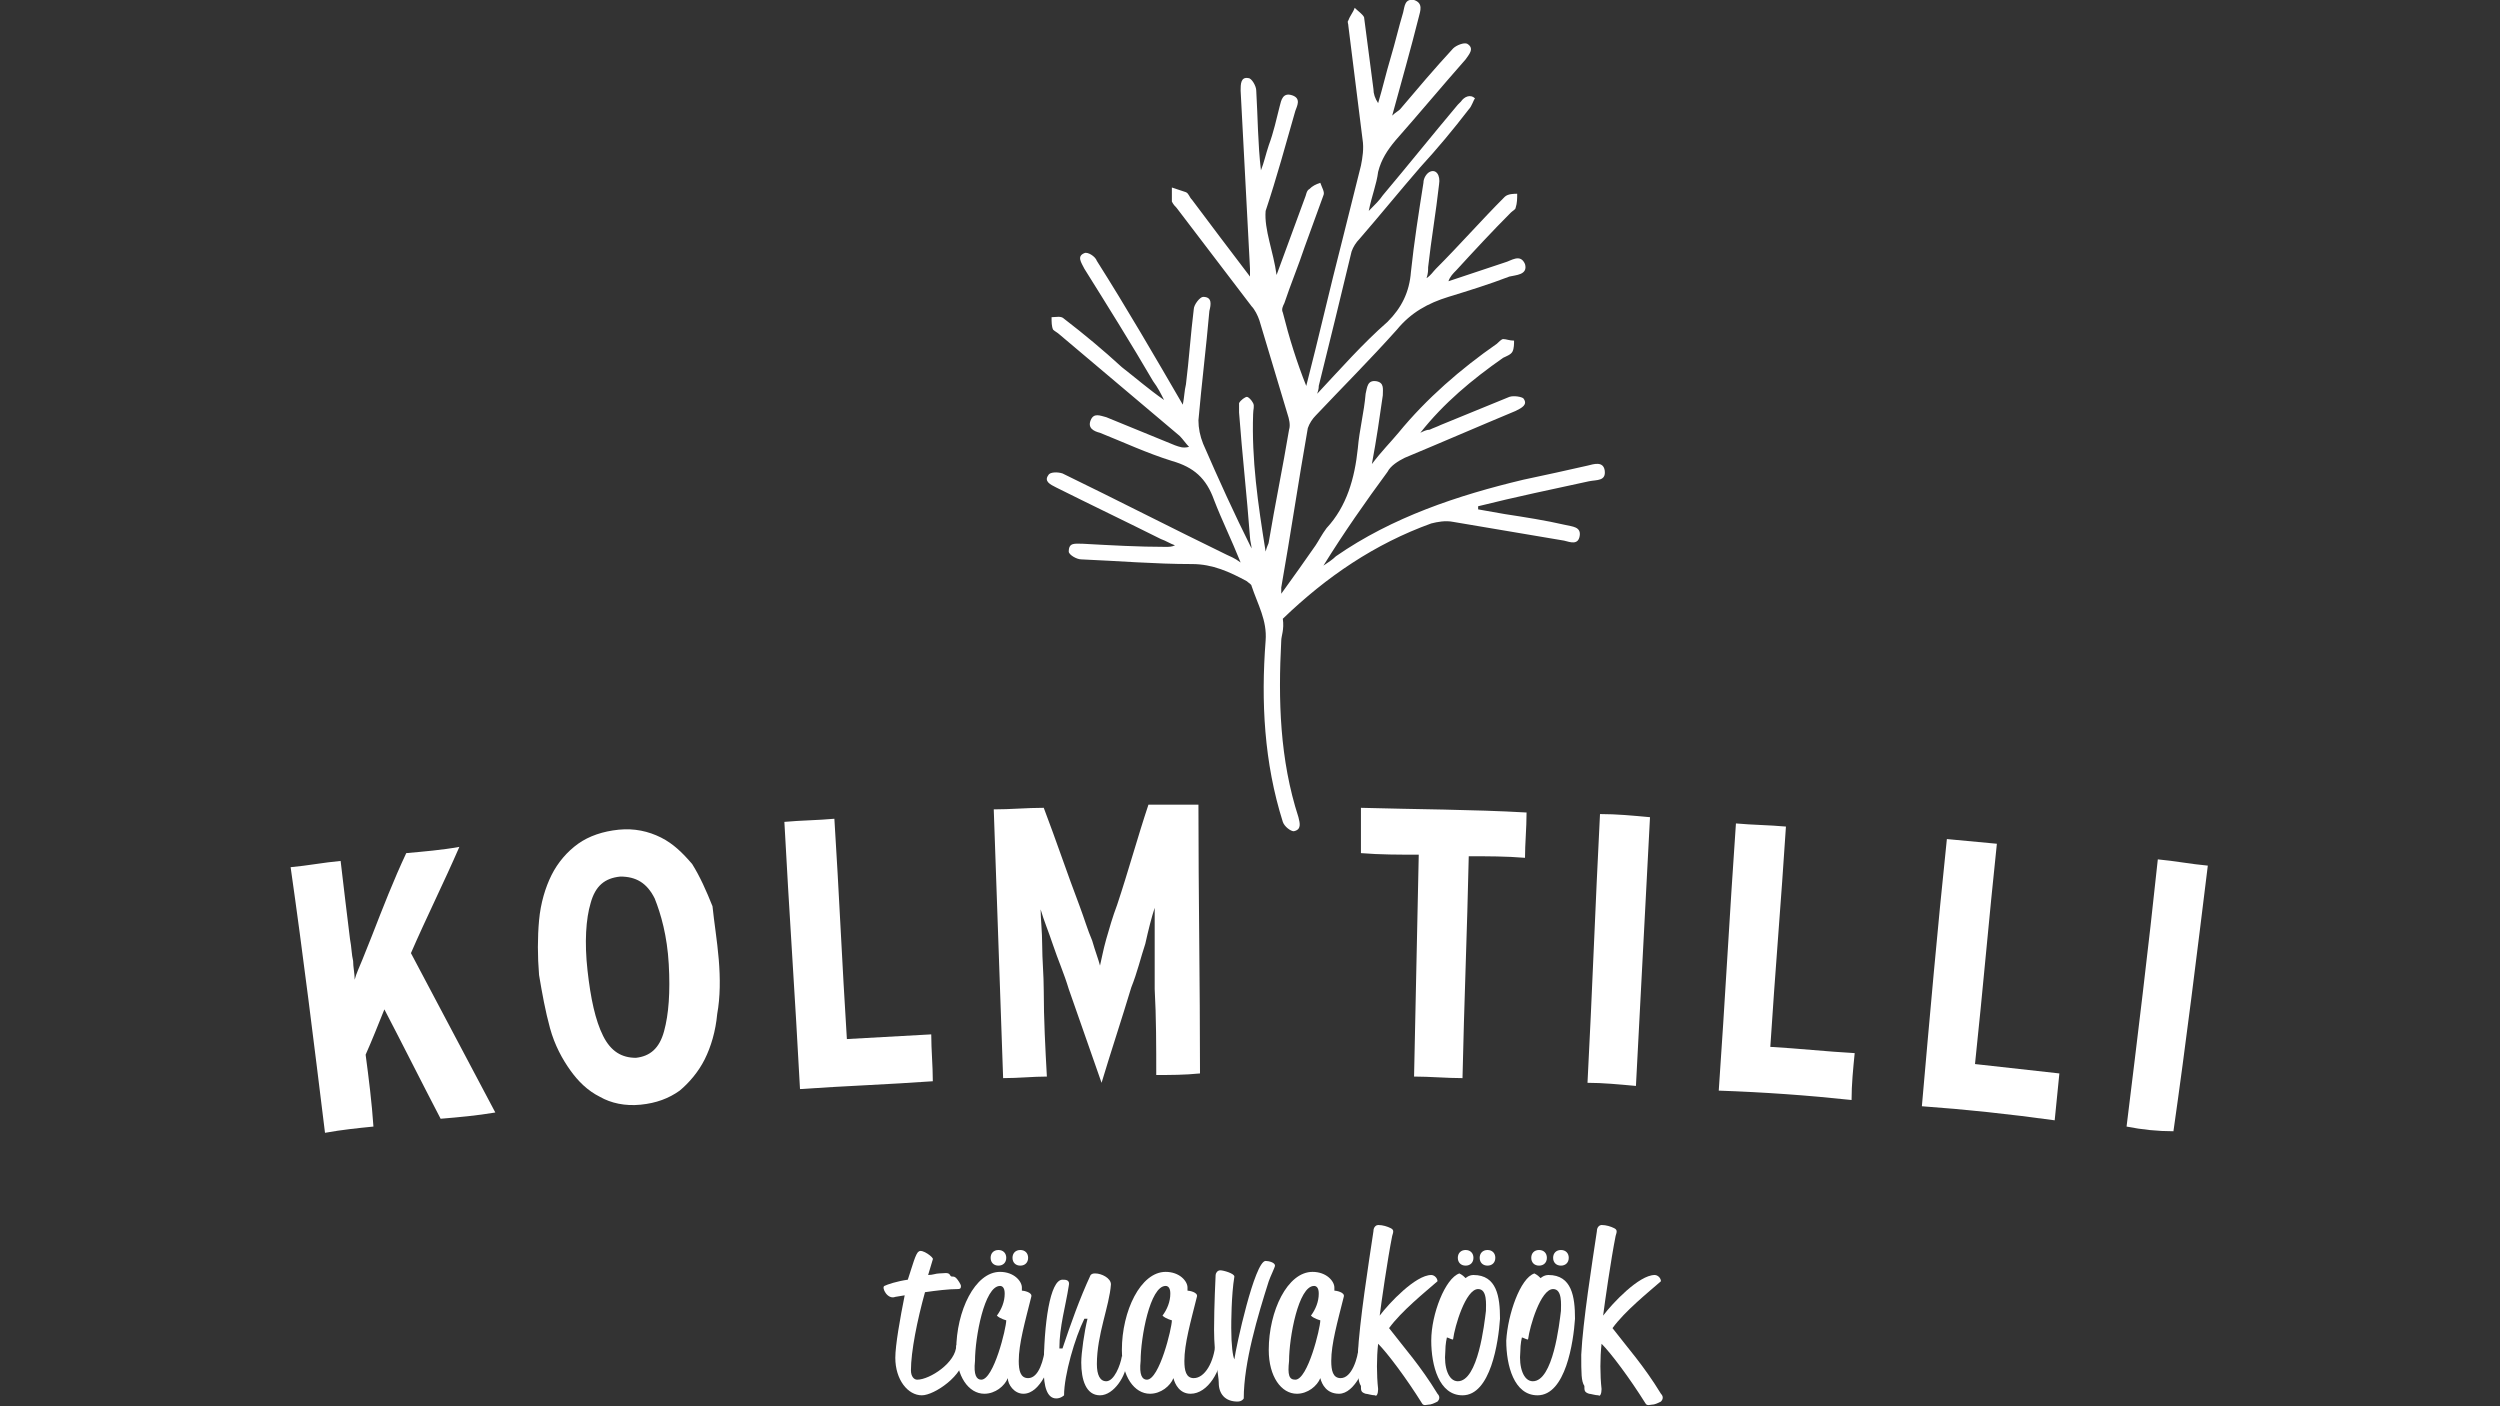 <?xml version="1.0" encoding="utf-8"?>
<!-- Generator: Adobe Illustrator 24.2.3, SVG Export Plug-In . SVG Version: 6.00 Build 0)  -->
<svg version="1.1" id="Layer_1" xmlns="http://www.w3.org/2000/svg" xmlns:xlink="http://www.w3.org/1999/xlink" x="0px" y="0px"
	 viewBox="0 0 160 90" style="enable-background:new 0 0 160 90;" xml:space="preserve">
<rect x="0" y="0" width="160" height="90" fill="#333333" stroke="none"/>
<style type="text/css">
	.st0{fill-rule:evenodd;clip-rule:evenodd;fill:#FFFFFF;}
	.st1{fill:#FFFFFF;}
</style>
<g>
	<path class="st0" d="M81.7,17.6c0.6-1.6,1.2-3.3,1.8-4.9c0.1-0.2,0.1-0.5,0.3-0.6c0.2-0.2,0.4-0.3,0.7-0.4c0.1,0.3,0.3,0.6,0.2,0.8
		c-0.4,1.1-0.8,2.2-1.2,3.3c-0.4,1.2-0.9,2.4-1.3,3.6c-0.1,0.2-0.2,0.4-0.1,0.6c0.4,1.6,0.9,3.2,1.5,4.7c0.8-3.1,1.5-6.2,2.3-9.3
		c0.4-1.6,0.8-3.2,1.2-4.8c0.1-0.5,0.2-1.1,0.1-1.7c-0.3-2.4-0.6-4.8-0.9-7.2c0-0.2-0.1-0.3,0-0.4c0.1-0.3,0.3-0.5,0.4-0.8
		c0.2,0.2,0.5,0.4,0.6,0.6c0.2,1.5,0.4,3.1,0.6,4.6c0,0.3,0.1,0.6,0.3,0.9c0.3-1,0.5-1.9,0.8-2.9s0.5-1.9,0.8-2.9
		c0.1-0.4,0.1-0.9,0.7-0.8c0.6,0.2,0.4,0.7,0.3,1.1c-0.5,2-1.1,4.1-1.7,6.3c0.2-0.2,0.4-0.3,0.5-0.4c1.1-1.3,2.2-2.6,3.4-3.9
		c0.2-0.2,0.7-0.4,0.9-0.3c0.5,0.3,0.1,0.7-0.1,1c-1.5,1.7-3,3.5-4.5,5.2c-0.5,0.6-0.9,1.2-1.1,2c-0.1,0.8-0.4,1.5-0.6,2.5
		c0.4-0.4,0.7-0.7,0.9-1c1.6-1.9,3.2-3.9,4.8-5.8c0.1-0.1,0.1-0.1,0.2-0.2c0.2-0.3,0.6-0.5,0.9-0.2C94.3,6.4,94.2,6.8,94,7
		c-1,1.3-2,2.5-3.1,3.7c-1.3,1.5-2.6,3.1-3.9,4.6c-0.2,0.2-0.4,0.5-0.5,0.8c-0.7,2.9-1.4,5.8-2.1,8.6c0,0.1,0,0.2-0.1,0.5
		c1.5-1.6,2.9-3.2,4.5-4.6c0.9-0.9,1.4-1.9,1.5-3.2c0.2-1.9,0.5-3.8,0.8-5.7c0-0.3,0.2-0.6,0.4-0.7c0.4-0.2,0.7,0.2,0.6,0.8
		c-0.2,1.8-0.5,3.5-0.7,5.3c0,0.2,0,0.4-0.1,0.7c0.3-0.2,0.4-0.4,0.6-0.6c1.5-1.5,2.9-3.1,4.4-4.6c0.2-0.2,0.6-0.2,0.8-0.2
		c0,0.3,0,0.6-0.1,0.9c0,0.1-0.2,0.2-0.3,0.3c-1.2,1.2-2.4,2.5-3.5,3.7c-0.2,0.2-0.4,0.4-0.5,0.7c1.2-0.4,2.4-0.8,3.6-1.2
		c0.4-0.1,1-0.6,1.3,0.1c0.2,0.7-0.6,0.7-1,0.8c-1.3,0.5-2.6,0.9-3.9,1.3s-2.4,1-3.3,2.1c-1.7,1.9-3.5,3.7-5.2,5.5
		c-0.2,0.2-0.4,0.5-0.5,0.8c-0.6,3.4-1.1,6.8-1.7,10.2c0,0.1,0,0.1,0,0.4c0.8-1.1,1.5-2.1,2.2-3.1c0.2-0.3,0.4-0.7,0.7-1.1
		c1.3-1.4,1.8-3.2,2-5.1c0.1-1.2,0.4-2.3,0.5-3.5c0.1-0.4,0.1-0.9,0.7-0.8c0.5,0.1,0.4,0.5,0.4,0.9c-0.2,1.4-0.4,2.8-0.7,4.4
		c0.6-0.8,1.2-1.4,1.7-2c1.8-2.2,4-4.1,6.3-5.7c0.1-0.1,0.3-0.3,0.4-0.3c0.2,0,0.4,0.1,0.7,0.1c0,0.2,0,0.5-0.1,0.7
		s-0.4,0.3-0.6,0.4c-2,1.4-3.8,2.9-5.3,4.8c0.2-0.1,0.4-0.2,0.6-0.2c0.2-0.1,0.5-0.2,0.7-0.3c1.5-0.6,2.9-1.2,4.4-1.8
		c0.3-0.1,0.8,0,0.9,0.1c0.3,0.4-0.1,0.6-0.5,0.8c-2.4,1-4.7,2-7.1,3c-0.4,0.2-0.9,0.5-1.1,0.9c-1.4,1.9-2.8,3.9-4.1,6
		c0.3-0.2,0.6-0.4,0.8-0.6c3.6-2.5,7.8-3.9,12-4.9c1.4-0.3,2.8-0.6,4.1-0.9c0.4-0.1,1-0.3,1.1,0.3c0.1,0.7-0.5,0.6-1,0.7
		c-2.3,0.5-4.7,1-7.1,1.6c0,0.1,0,0.1,0,0.2c0.6,0.1,1.1,0.2,1.7,0.3c1.3,0.2,2.6,0.4,3.9,0.7c0.4,0.1,1,0.1,0.9,0.7
		c-0.1,0.6-0.6,0.4-1,0.3c-2.4-0.4-4.7-0.8-7.1-1.2c-0.5-0.1-1,0-1.4,0.1c-3.6,1.3-6.7,3.4-9.5,6.1c0.1,0.7-0.1,1.1-0.1,1.4
		c-0.2,3.8-0.1,7.6,1.1,11.3c0.1,0.4,0.2,0.8-0.3,0.9c-0.2,0-0.6-0.3-0.7-0.6c-1.2-3.8-1.4-7.7-1.1-11.6c0.1-1.3-0.5-2.3-0.9-3.5
		c0-0.1-0.2-0.2-0.3-0.3c-1.1-0.6-2.2-1.1-3.5-1.1c-2.4,0-4.7-0.2-7.1-0.3c-0.3,0-0.8-0.3-0.8-0.5c0-0.6,0.4-0.5,0.9-0.5
		c1.8,0.1,3.6,0.2,5.3,0.2c0.2,0,0.4,0,0.6-0.1c-0.3-0.1-0.6-0.3-0.9-0.4c-2.2-1.1-4.5-2.2-6.7-3.3c-0.4-0.2-0.8-0.4-0.5-0.8
		c0.1-0.2,0.6-0.2,0.9-0.1c3.5,1.7,7,3.5,10.5,5.2c0.2,0.1,0.5,0.2,0.9,0.5c-0.6-1.5-1.2-2.7-1.7-4c-0.5-1.4-1.3-2.1-2.7-2.5
		c-1.6-0.5-3.1-1.2-4.6-1.8c-0.4-0.1-0.8-0.3-0.6-0.8c0.2-0.5,0.6-0.3,1-0.2c1.5,0.6,2.9,1.2,4.4,1.8c0.3,0.1,0.5,0.2,0.9,0.1
		c-0.2-0.2-0.4-0.5-0.6-0.7c-2.6-2.2-5.1-4.3-7.7-6.5c-0.1-0.1-0.3-0.2-0.4-0.3c-0.1-0.2-0.1-0.5-0.1-0.8c0.3,0,0.6-0.1,0.8,0.1
		c1.3,1,2.5,2,3.7,3.1c0.9,0.7,1.7,1.4,2.7,2.1c-0.2-0.4-0.4-0.8-0.7-1.2c-1.4-2.4-2.9-4.8-4.4-7.2c-0.2-0.4-0.5-0.8,0-1
		c0.2-0.1,0.7,0.2,0.8,0.5c1.9,3,3.7,6.1,5.5,9.2c0.1-0.5,0.1-0.9,0.2-1.3c0.2-1.6,0.3-3.2,0.5-4.8c0-0.3,0.4-0.8,0.6-0.8
		c0.6,0,0.5,0.5,0.4,0.9c-0.2,2.3-0.5,4.7-0.7,7c0,0.5,0.1,1,0.3,1.5c1,2.3,2,4.5,3.1,6.7c0-0.2-0.1-0.5-0.1-0.7
		c-0.2-2.7-0.5-5.3-0.7-8c0-0.2,0-0.4,0-0.6c0.1-0.2,0.4-0.4,0.5-0.4s0.3,0.2,0.4,0.4c0.1,0.2,0,0.4,0,0.7c-0.1,2.9,0.3,5.7,0.8,8.8
		c0.1-0.4,0.2-0.5,0.2-0.6c0.4-2.4,0.9-4.8,1.3-7.2c0.1-0.3,0-0.7-0.1-1c-0.6-2-1.2-4-1.8-6c-0.1-0.3-0.3-0.7-0.5-0.9
		c-1.6-2.1-3.2-4.2-4.8-6.3c-0.1-0.1-0.2-0.2-0.3-0.4c0-0.3,0-0.6,0-0.9c0.3,0.1,0.6,0.2,0.9,0.3c0.2,0.1,0.2,0.3,0.4,0.5
		c1.2,1.6,2.4,3.2,3.7,4.9c0-0.3,0-0.4,0-0.5c-0.2-3.8-0.4-7.6-0.6-11.4c0-0.4,0-0.9,0.5-0.8c0.2,0,0.5,0.5,0.5,0.8
		c0.1,1.7,0.1,3.4,0.3,5.1c0.2-0.5,0.3-1,0.5-1.6c0.3-0.8,0.5-1.7,0.7-2.5c0.1-0.4,0.2-0.9,0.8-0.7c0.6,0.2,0.3,0.7,0.2,1
		c-0.6,2.1-1.2,4.3-1.9,6.4C80.9,14.7,81.5,16.1,81.7,17.6z"/>
	<path class="st1" d="M28.2,71.6c-1.2-2.3-2.4-4.7-3.6-7c-0.4,1-0.8,2-1.2,2.9c0.2,1.5,0.4,3.1,0.5,4.6c-1,0.1-2,0.2-3.1,0.4
		c-0.7-5.7-1.4-11.4-2.2-17c1.1-0.1,2.1-0.3,3.2-0.4c0.2,1.7,0.4,3.4,0.6,5c0.1,0.5,0.1,1,0.2,1.4c0,0.4,0.1,0.8,0.1,1.2
		c0.1-0.4,0.3-0.8,0.5-1.3s0.4-1,0.6-1.5c0.7-1.8,1.4-3.6,2.2-5.3c1.1-0.1,2.3-0.2,3.4-0.4c-1,2.3-2.1,4.5-3.1,6.8
		c1.8,3.4,3.6,6.8,5.4,10.2C30.5,71.4,29.4,71.5,28.2,71.6z"/>
	<path class="st1" d="M46,61.4c0.1,1.2,0.1,2.4-0.1,3.5c-0.1,1.1-0.4,2.1-0.8,2.9c-0.4,0.8-1,1.5-1.6,2c-0.7,0.5-1.5,0.8-2.5,0.9
		s-1.9-0.1-2.6-0.5c-0.8-0.4-1.4-1-1.9-1.7s-1-1.6-1.3-2.7s-0.5-2.2-0.7-3.4c-0.1-1.2-0.1-2.4,0-3.5s0.4-2.1,0.8-2.9
		c0.4-0.8,1-1.5,1.7-2s1.6-0.8,2.6-0.9c1-0.1,1.9,0.1,2.7,0.5s1.4,1,2,1.7c0.5,0.8,0.9,1.7,1.3,2.7C45.7,59,45.9,60.2,46,61.4z
		 M42.8,61.7c-0.1-1.8-0.5-3.2-0.9-4.2c-0.5-1-1.2-1.4-2.2-1.4c-1,0.1-1.6,0.6-1.9,1.7c-0.3,1-0.4,2.5-0.2,4.3s0.5,3.2,1,4.2
		s1.2,1.4,2.1,1.4c0.9-0.1,1.5-0.6,1.8-1.7C42.8,64.9,42.9,63.5,42.8,61.7z"/>
	<path class="st1" d="M51.2,69.7c-0.3-5.7-0.7-11.4-1-17.1c1.1-0.1,2.1-0.1,3.2-0.2c0.3,4.7,0.5,9.4,0.8,14.1
		c1.8-0.1,3.6-0.2,5.4-0.3c0,1,0.1,2,0.1,3C56.9,69.4,54.1,69.5,51.2,69.7z"/>
	<path class="st1" d="M74,68.8c0-1.8,0-3.7-0.1-5.5c0-1,0-2,0-2.9s0-1.7,0-2.3c-0.2,0.6-0.4,1.4-0.6,2.3c-0.3,0.9-0.5,1.8-0.9,2.8
		c-0.6,2-1.3,4.1-1.9,6.1c-0.7-2-1.4-4-2.1-6c-0.3-1-0.7-1.9-1-2.8c-0.3-0.9-0.6-1.6-0.8-2.3c0,0.6,0.1,1.4,0.1,2.3
		c0,0.9,0.1,1.9,0.1,2.9c0,1.8,0.1,3.7,0.2,5.5c-0.9,0-1.8,0.1-2.8,0.1c-0.2-5.7-0.4-11.4-0.6-17.2c1.1,0,2.1-0.1,3.2-0.1
		c0.8,2.1,1.5,4.2,2.3,6.3c0.3,0.8,0.5,1.5,0.8,2.2c0.2,0.7,0.4,1.2,0.5,1.6c0.1-0.4,0.2-1,0.4-1.7c0.2-0.7,0.4-1.4,0.7-2.2
		c0.7-2.1,1.3-4.3,2-6.4c1.1,0,2.1,0,3.2,0c0,5.7,0.1,11.4,0.1,17.2C75.8,68.8,74.9,68.8,74,68.8z"/>
	<path class="st1" d="M94,54.8c-0.1,4.7-0.3,9.5-0.4,14.2c-1,0-2.1-0.1-3.1-0.1c0.1-4.7,0.2-9.5,0.3-14.2c-1.2,0-2.5,0-3.7-0.1
		c0-1,0-2,0-2.9c3.5,0.1,7.1,0.1,10.6,0.3c0,1-0.1,2-0.1,2.9C96.4,54.8,95.2,54.8,94,54.8z"/>
	<path class="st1" d="M101.6,69.3c0.3-5.7,0.5-11.4,0.8-17.2c1.1,0,2.1,0.1,3.2,0.2c-0.3,5.7-0.6,11.4-0.9,17.2
		C103.6,69.4,102.6,69.3,101.6,69.3z"/>
	<path class="st1" d="M110,69.8c0.4-5.7,0.7-11.4,1.1-17.1c1.1,0.1,2.1,0.1,3.2,0.2c-0.3,4.7-0.7,9.4-1,14.1
		c1.8,0.1,3.6,0.3,5.4,0.4c-0.1,1-0.2,2-0.2,3C115.7,70.1,112.9,69.9,110,69.8z"/>
	<path class="st1" d="M123,70.8c0.5-5.7,1-11.4,1.6-17.1c1.1,0.1,2.1,0.2,3.2,0.3c-0.5,4.7-0.9,9.4-1.4,14.1
		c1.8,0.2,3.6,0.4,5.4,0.6c-0.1,1-0.2,2-0.3,3C128.6,71.3,125.8,71,123,70.8z"/>
	<path class="st1" d="M136.1,72.1c0.7-5.7,1.4-11.4,2-17.1c1.1,0.1,2.1,0.3,3.2,0.4c-0.7,5.7-1.4,11.4-2.2,17
		C138.1,72.4,137.1,72.3,136.1,72.1z"/>
	<path class="st1" d="M56.6,82.3c0.2-0.1,0.8-0.3,1.5-0.4c0.3-0.9,0.5-1.7,0.7-1.8c0.2-0.2,1,0.4,0.9,0.5l-0.3,1
		c0.3,0,0.5-0.1,0.7-0.1c0.3,0,0.6-0.1,0.7,0.1c0.1,0.2,0.2,0,0.4,0.2c0.1,0.1,0.3,0.4,0.3,0.5s0,0.2-0.2,0.2
		c-0.6,0-1.4,0.1-2.1,0.2c-0.5,1.8-0.9,3.8-0.9,5c0,0.4,0.2,0.6,0.4,0.6c0.8,0,2.5-1.1,2.5-2.2c0,0,0.5-0.1,0.5,0.7
		c0,1.2-1.9,2.5-2.7,2.5c-0.9,0-1.7-1-1.7-2.4c0-0.8,0.3-2.5,0.6-4L57.3,83C56.8,83.2,56.4,82.4,56.6,82.3z"/>
	<path class="st1" d="M64.5,88.2c-0.2,0.5-0.8,1-1.5,1c-1,0-1.8-1.1-1.8-2.8c0-2.5,1.2-5,2.8-5c0.9,0,1.4,0.6,1.4,1
		c0,0.1,0,0.2,0,0.2c0.1,0,0.7,0.1,0.6,0.4c-0.4,1.6-0.8,3-0.8,4.1c0,0.6,0.1,1.1,0.6,1.1c0.7,0,1-1.2,1.1-2c0,0,0.4,0,0.4,0.4
		c0,0.7-0.7,2.6-1.8,2.6C64.9,89.2,64.5,88.6,64.5,88.2L64.5,88.2z M62.8,88.3c0.8,0,1.6-3.3,1.6-3.8c0,0-0.4-0.1-0.6-0.3
		c0.3-0.4,0.5-0.9,0.5-1.4c0-0.1,0-0.5-0.3-0.5c-1,0-1.6,3.3-1.6,4.8C62.3,88,62.5,88.3,62.8,88.3z"/>
	<path class="st1" d="M69.4,84.4c-0.6,1.2-1.3,3.6-1.3,4.9c0,0-0.2,0.2-0.5,0.2c-0.6,0-0.8-0.8-0.8-1.8c0-3,0.4-5.8,1.2-5.8
		c0.2,0,0.5,0,0.4,0.4c-0.2,1.3-0.6,2.6-0.6,4H68c0.5-1.5,1.1-3.2,1.8-4.7c0.1-0.1,0.2-0.1,0.3-0.1c0.4,0,1,0.3,1,0.7
		c-0.1,1.4-0.9,3.2-0.9,5.1c0,0.7,0.2,1.1,0.6,1.1c0.5,0,0.9-1,1-1.6c0,0,0.3,0,0.3,0.4c0,0.8-0.8,2.1-1.7,2.1c-0.9,0-1.2-1-1.2-2.1
		c0-0.6,0.2-2,0.4-2.8C69.6,84.4,69.4,84.4,69.4,84.4z"/>
	<path class="st1" d="M75.1,88.2c-0.2,0.5-0.8,1-1.5,1c-1,0-1.8-1.1-1.8-2.8c0-2.5,1.2-5,2.8-5c0.9,0,1.4,0.6,1.4,1
		c0,0.1,0,0.2,0,0.2c0.1,0,0.7,0.1,0.6,0.4c-0.4,1.6-0.8,3-0.8,4.1c0,0.6,0.1,1.1,0.6,1.1c0.7,0,1.3-1,1.4-2.3c0,0,0.4,0,0.4,0.5
		c0,1.3-0.9,2.8-2,2.8C75.5,89.2,75.2,88.6,75.1,88.2L75.1,88.2z M73.4,88.3c0.8,0,1.6-3.3,1.6-3.8c0,0-0.4-0.1-0.6-0.3
		c0.3-0.4,0.5-0.9,0.5-1.4c0-0.1,0-0.5-0.3-0.5c-1,0-1.6,3.3-1.6,4.8C72.9,88,73.1,88.3,73.4,88.3z"/>
	<path class="st1" d="M79,87c0.1-0.8,1.3-6.3,2-6.3c0.2,0,0.6,0.1,0.6,0.3c0,0.1-0.3,0.7-0.4,1c-0.7,2.2-1.6,5.2-1.6,7.5
		c0,0-0.1,0.2-0.4,0.2c-0.8,0-1.2-0.5-1.2-1.2c0-0.5-0.3-1.7-0.3-3.4c0-1.5,0.1-3.5,0.1-3.5c0-0.1,0.1-0.3,0.3-0.3
		c0.2,0,0.9,0.2,0.9,0.4c-0.2,1.2-0.2,3-0.2,3.3C78.8,86.1,78.9,86.8,79,87L79,87z"/>
	<path class="st1" d="M84.5,88.2c-0.2,0.5-0.8,1-1.5,1c-1,0-1.8-1.1-1.8-2.8c0-2.5,1.2-5,2.8-5c0.9,0,1.4,0.6,1.4,1
		c0,0.1,0,0.2,0,0.2c0.1,0,0.7,0.1,0.6,0.4c-0.4,1.6-0.8,3-0.8,4.1c0,0.6,0.1,1.1,0.6,1.1c0.7,0,1.1-1.2,1.2-2.2
		c0,0,0.5,0.1,0.5,0.5c0,0.9-0.8,2.7-1.8,2.7C84.9,89.2,84.6,88.6,84.5,88.2L84.5,88.2z M82.9,88.3c0.8,0,1.6-3.3,1.6-3.8
		c0,0-0.4-0.1-0.6-0.3c0.3-0.4,0.5-0.9,0.5-1.4c0-0.1,0-0.5-0.3-0.5c-1,0-1.6,3.3-1.6,4.8C82.4,88,82.5,88.3,82.9,88.3z"/>
	<path class="st1" d="M86.9,86.7c0.1-2.1,0.7-5.9,1-7.9c0-0.3,0.2-0.4,0.3-0.4c0.3,0,0.6,0.1,0.8,0.2c0.2,0.1,0.2,0.2,0.1,0.5
		c-0.3,1.5-0.7,4.3-0.8,5.1c0.6-0.8,2.3-2.6,3.3-2.6c0.2,0,0.4,0.2,0.4,0.4c-0.8,0.7-2.3,1.9-3.1,3c1,1.3,2,2.4,3.1,4.2
		c0.2,0.2,0.1,0.4,0,0.5c-0.2,0.1-0.4,0.2-0.6,0.2c-0.1,0-0.3,0.1-0.4-0.1c-1-1.6-2.2-3.2-2.8-3.8c-0.1,0.9-0.1,2,0,2.9
		c0,0.3-0.1,0.5-0.2,0.4c-0.2,0-0.5-0.1-0.6-0.1c-0.3-0.1-0.3-0.2-0.3-0.5C86.9,88.4,86.9,87.9,86.9,86.7z"/>
	<path class="st1" d="M93.4,81.5c0.2,0.1,0.3,0.2,0.4,0.3c0,0,0.2-0.2,0.5-0.2c1.5,0,1.7,1.4,1.7,2.8c-0.1,1.5-0.6,4.9-2.4,4.9
		c-1.5,0-2-1.9-2-3.5C91.6,84.1,92.5,81.8,93.4,81.5z M93.3,88.4c1.3,0,1.7-3.7,1.8-4.5c0-0.4,0.1-1.4-0.5-1.4
		c-0.8,0-1.5,2.4-1.6,3.2c0,0.1-0.3-0.1-0.4-0.1c0,0-0.1,0.4-0.1,0.9C92.4,87.5,92.7,88.4,93.3,88.4z"/>
	<path class="st1" d="M98.2,81.5c0.2,0.1,0.3,0.2,0.4,0.3c0,0,0.2-0.2,0.5-0.2c1.5,0,1.7,1.4,1.7,2.8c-0.1,1.5-0.6,4.9-2.4,4.9
		c-1.5,0-2-1.9-2-3.5C96.5,84.1,97.3,81.8,98.2,81.5z M98.1,88.4c1.3,0,1.7-3.7,1.8-4.5c0-0.4,0.1-1.4-0.5-1.4
		c-0.8,0-1.5,2.4-1.6,3.2c0,0.1-0.3-0.1-0.4-0.1c0,0-0.1,0.4-0.1,0.9C97.2,87.5,97.5,88.4,98.1,88.4z"/>
	<path class="st1" d="M101.2,86.7c0.1-2.1,0.7-5.9,1-7.9c0-0.3,0.2-0.4,0.3-0.4c0.3,0,0.6,0.1,0.8,0.2c0.2,0.1,0.2,0.2,0.1,0.5
		c-0.3,1.5-0.7,4.3-0.8,5.1c0.6-0.8,2.3-2.6,3.3-2.6c0.2,0,0.4,0.2,0.4,0.4c-0.8,0.7-2.3,1.9-3.1,3c1,1.3,2,2.4,3.1,4.2
		c0.2,0.2,0.1,0.4,0,0.5c-0.2,0.1-0.4,0.2-0.6,0.2c-0.1,0-0.3,0.1-0.4-0.1c-1-1.6-2.2-3.2-2.8-3.8c-0.1,0.9-0.1,2,0,2.9
		c0,0.3-0.1,0.5-0.2,0.4c-0.2,0-0.5-0.1-0.6-0.1c-0.3-0.1-0.3-0.2-0.3-0.5C101.2,88.4,101.2,87.9,101.2,86.7z"/>
	<path class="st1" d="M64.4,80.5c0,0.3-0.2,0.5-0.5,0.5c-0.3,0-0.5-0.2-0.5-0.5s0.2-0.5,0.5-0.5C64.2,80,64.4,80.2,64.4,80.5"/>
	<path class="st1" d="M65.8,80.5c0,0.3-0.2,0.5-0.5,0.5s-0.5-0.2-0.5-0.5S65,80,65.3,80C65.6,80,65.8,80.2,65.8,80.5"/>
	<path class="st1" d="M94.3,80.5c0,0.3-0.2,0.5-0.5,0.5s-0.5-0.2-0.5-0.5s0.2-0.5,0.5-0.5C94.1,80,94.3,80.2,94.3,80.5"/>
	<path class="st1" d="M95.7,80.5c0,0.3-0.2,0.5-0.5,0.5s-0.5-0.2-0.5-0.5s0.2-0.5,0.5-0.5S95.7,80.2,95.7,80.5"/>
	<path class="st1" d="M99,80.5c0,0.3-0.2,0.5-0.5,0.5S98,80.8,98,80.5s0.2-0.5,0.5-0.5S99,80.2,99,80.5"/>
	<path class="st1" d="M100.4,80.5c0,0.3-0.2,0.5-0.5,0.5s-0.5-0.2-0.5-0.5s0.2-0.5,0.5-0.5C100.2,80,100.4,80.2,100.4,80.5"/>
</g>
</svg>
